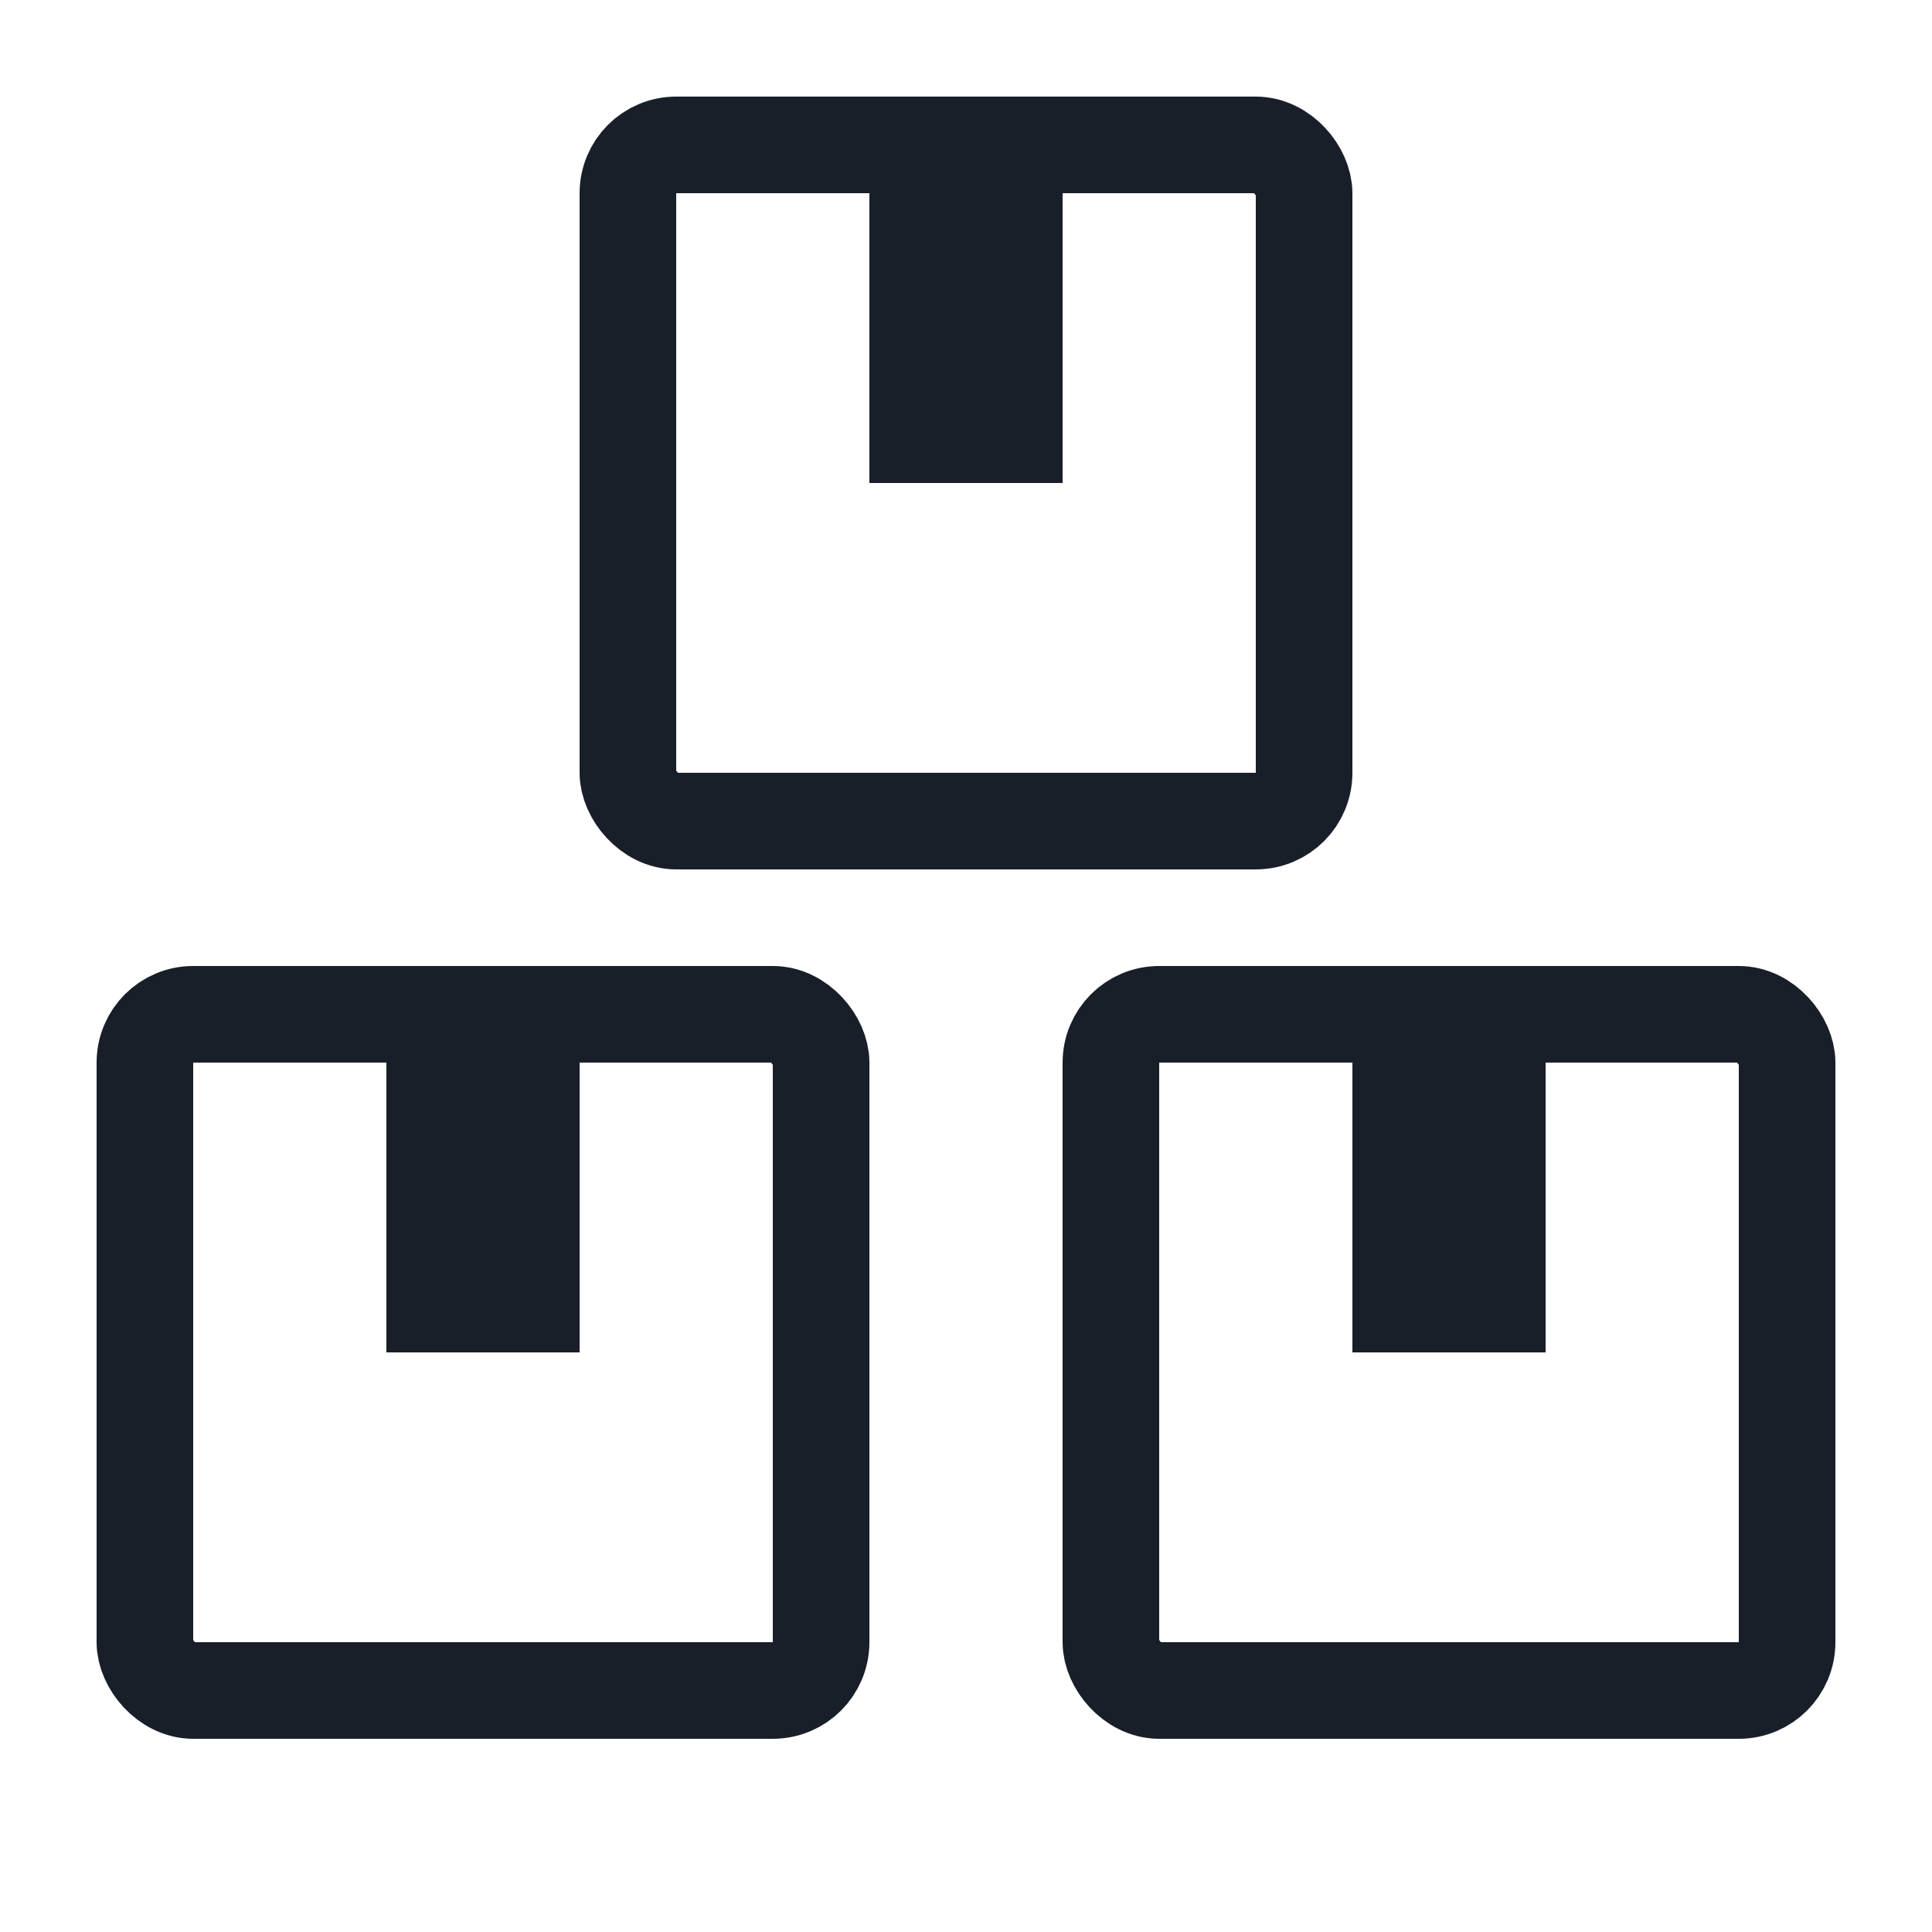<svg width="20" height="20" viewBox="0 0 20 20" fill="none" xmlns="http://www.w3.org/2000/svg">
<rect x="1.5" y="10.5" width="7" height="7" rx="0.5" stroke="#191F29"/>
<rect x="11.5" y="10.5" width="7" height="7" rx="0.5" stroke="#191F29"/>
<rect x="6.5" y="1.5" width="7" height="7" rx="0.5" stroke="#191F29"/>
<rect x="4" y="11" width="2" height="3" fill="#191F29"/>
<rect x="14" y="11" width="2" height="3" fill="#191F29"/>
<rect x="9" y="2" width="2" height="3" fill="#191F29"/>
</svg>
